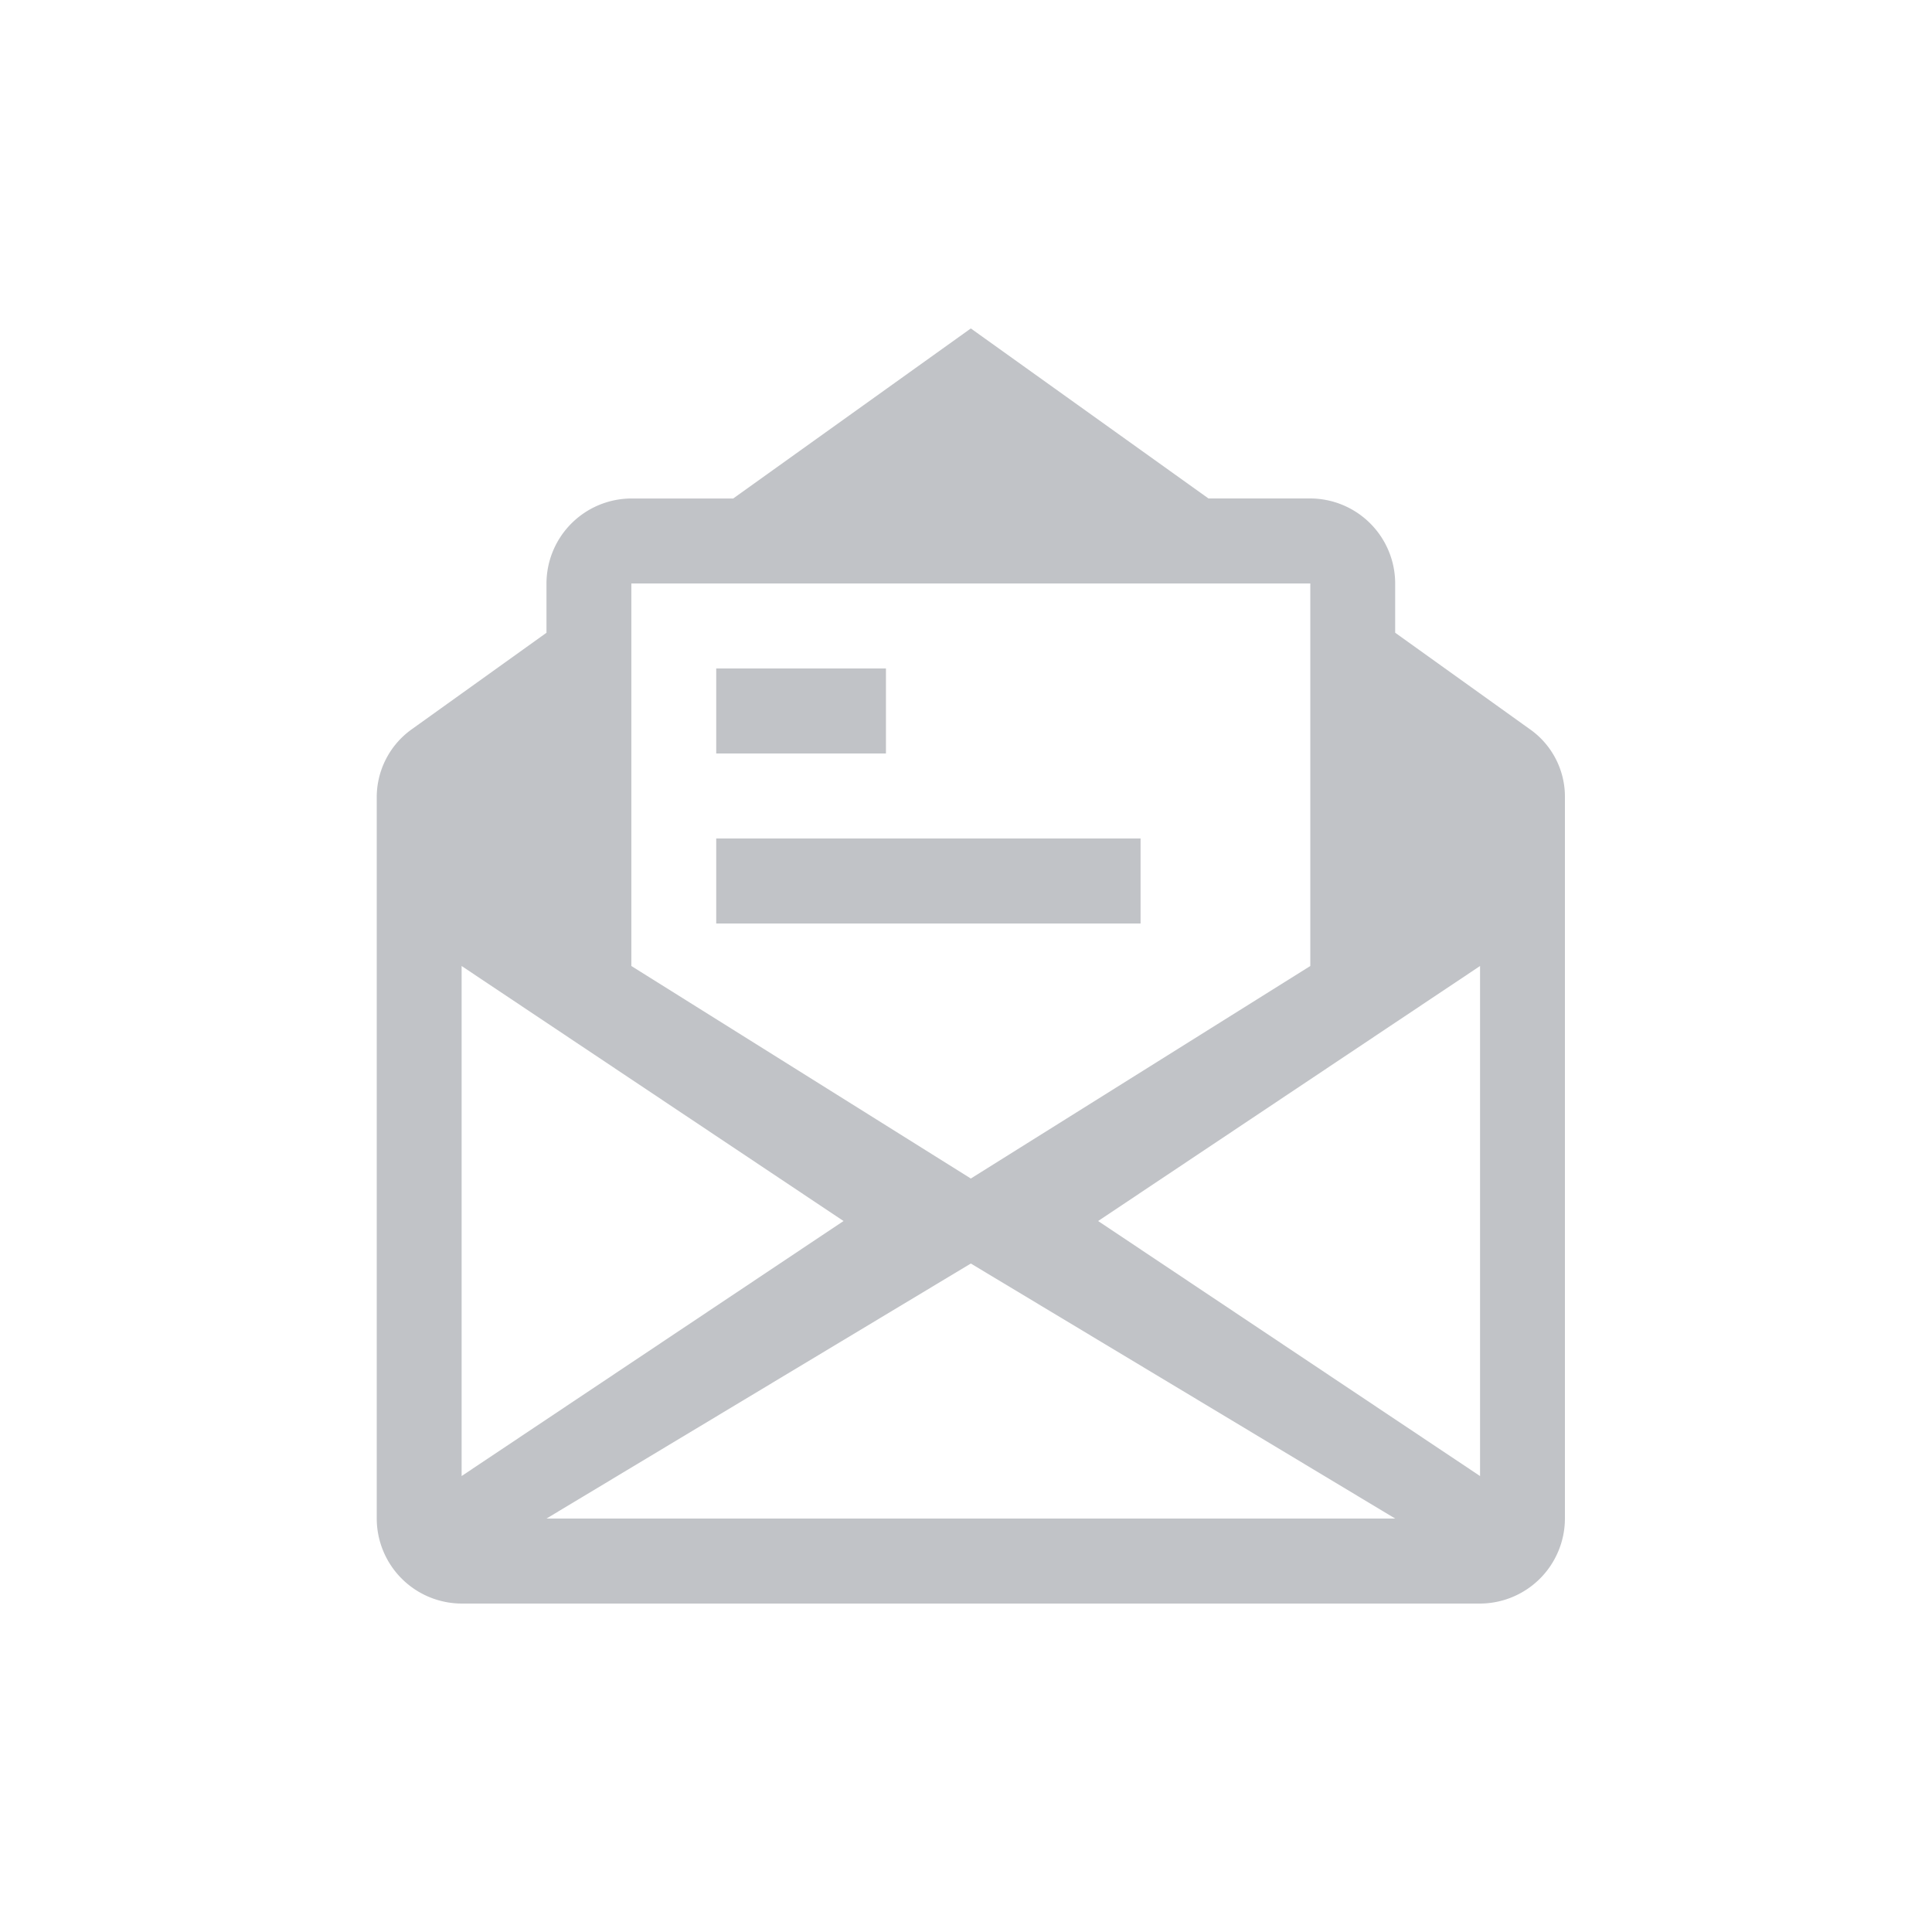 <svg xmlns="http://www.w3.org/2000/svg" width="200" height="200" viewBox="0 0 200 200">
<defs>
    <style>
      .cls-1 {
        fill: #a5a7ad;
        fill-rule: evenodd;
        opacity: 0.68;
      }
    </style>
  </defs>
  <g id="voucher-icon">
    <path class="cls-1" d="M739.714,317H722.143v-8.8h17.571V317Zm26.357,8.8H722.143v8.8h43.928v-8.8ZM810,321.576V396.2a8.819,8.819,0,0,1-8.786,8.8H695.786A8.819,8.819,0,0,1,687,396.2V321.576a8.642,8.642,0,0,1,3.69-7.128l13.881-9.944v-5.1a8.819,8.819,0,0,1,8.786-8.8H723.9L748.5,273l24.6,17.6h10.543a8.819,8.819,0,0,1,8.786,8.8v5.1l13.881,9.944a8.536,8.536,0,0,1,3.69,7.128h0ZM713.357,339L748.5,361l35.143-22V299.4H713.357V339Zm-17.571,52.8,39.535-26.4L695.786,339v52.8Zm96.643,4.4L748.5,369.8l-43.929,26.4h87.858Zm8.785-57.2-39.535,26.4,39.535,26.4V339Z" transform="translate(-648 -239)"/>
  </g>
</svg>
